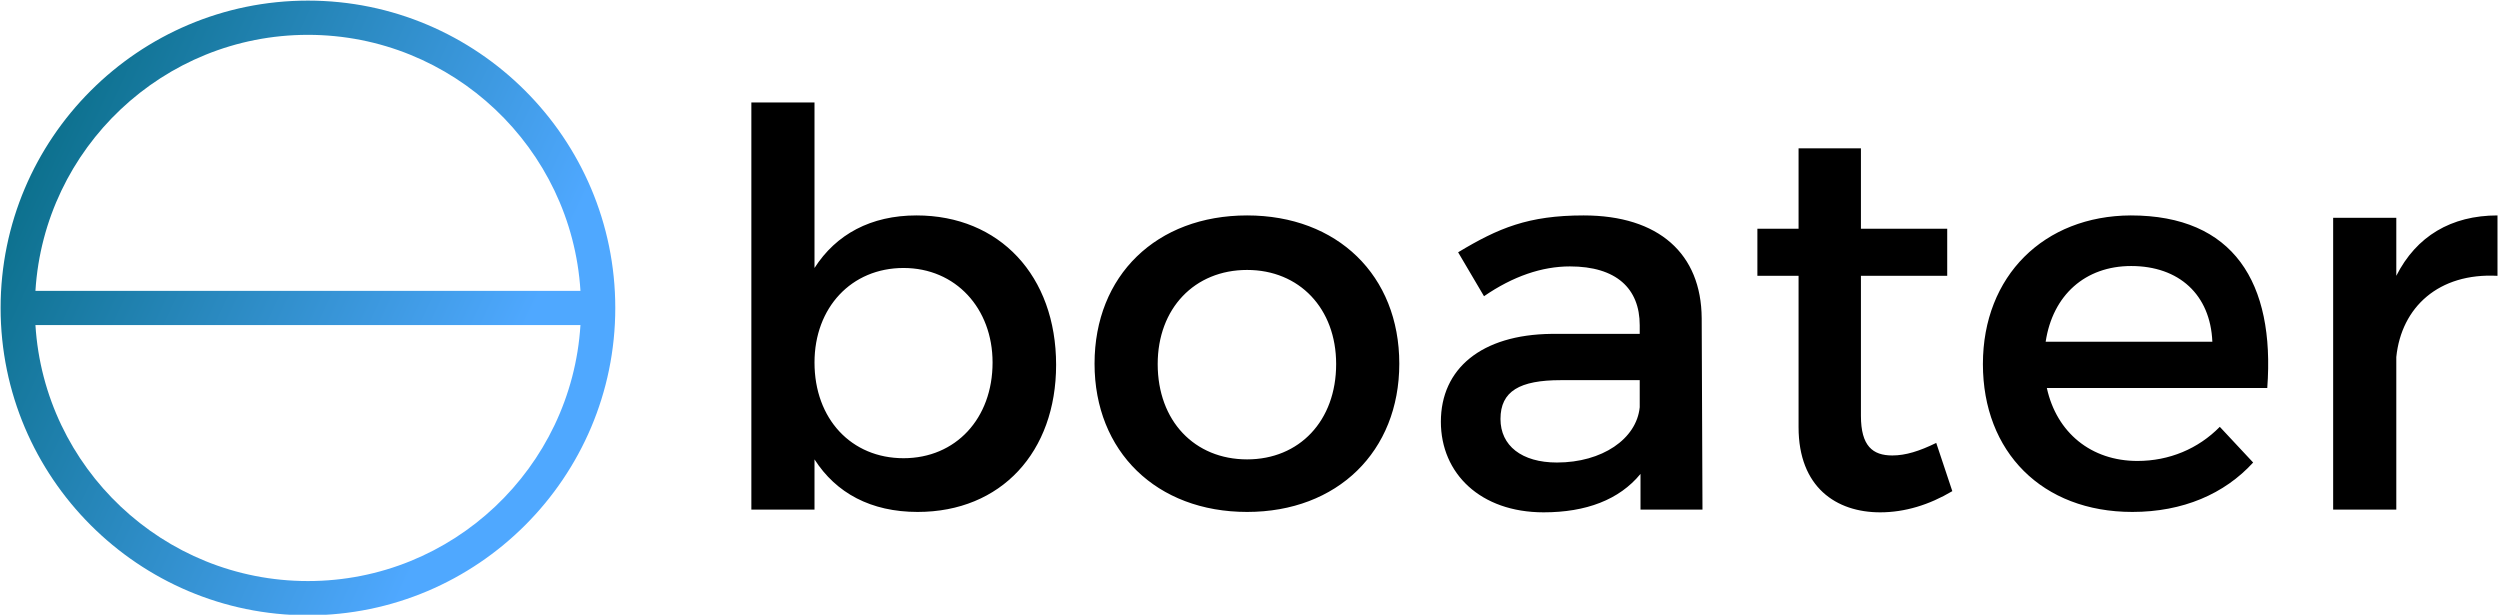 <svg data-v-423bf9ae="" xmlns="http://www.w3.org/2000/svg" viewBox="0 0 366 90" class="iconLeft"> <!----><!----><!----><g data-v-423bf9ae="" id="eb248a4d-5856-436f-b726-4840066ad50f" fill="#000000" transform="matrix(5.742,0,0,5.742,102.764,-6.244)"><path d="M1.26 14.08L2.87 14.08L2.87 12.80C3.42 13.66 4.31 14.14 5.50 14.14C7.63 14.14 9.03 12.61 9.03 10.39C9.03 8.12 7.59 6.58 5.47 6.58C4.31 6.58 3.42 7.06 2.87 7.92L2.87 3.70L1.26 3.70ZM2.87 10.33C2.87 8.93 3.81 7.92 5.14 7.92C6.47 7.92 7.41 8.95 7.41 10.33C7.41 11.76 6.47 12.77 5.14 12.77C3.81 12.77 2.87 11.77 2.87 10.33ZM10.01 10.36C10.01 12.60 11.59 14.14 13.90 14.14C16.20 14.14 17.78 12.60 17.78 10.36C17.78 8.11 16.20 6.58 13.90 6.58C11.59 6.58 10.01 8.11 10.01 10.36ZM11.62 10.37C11.62 8.95 12.56 7.97 13.90 7.97C15.23 7.97 16.17 8.95 16.17 10.37C16.17 11.82 15.23 12.80 13.90 12.80C12.56 12.80 11.62 11.82 11.62 10.37ZM18.84 11.84C18.84 13.16 19.85 14.15 21.46 14.15C22.54 14.15 23.39 13.83 23.93 13.17L23.93 14.08L25.51 14.08L25.49 9.20C25.48 7.56 24.40 6.58 22.48 6.58C21.07 6.58 20.31 6.90 19.28 7.52L19.94 8.64C20.68 8.13 21.42 7.88 22.13 7.88C23.31 7.88 23.91 8.44 23.91 9.38L23.91 9.60L21.66 9.60C19.87 9.62 18.84 10.49 18.84 11.84ZM20.36 11.77C20.36 11.06 20.85 10.78 21.90 10.78L23.91 10.78L23.91 11.47C23.83 12.28 22.95 12.88 21.80 12.88C20.90 12.88 20.36 12.45 20.36 11.77ZM26.91 8.12L27.96 8.12L27.96 11.98C27.96 13.51 28.92 14.15 30.04 14.15C30.67 14.15 31.29 13.96 31.88 13.61L31.47 12.38C31.04 12.59 30.69 12.70 30.35 12.70C29.85 12.70 29.55 12.46 29.55 11.69L29.55 8.12L31.75 8.12L31.75 6.92L29.55 6.92L29.55 4.87L27.96 4.87L27.96 6.92L26.91 6.92ZM32.66 10.37C32.66 12.61 34.17 14.14 36.47 14.14C37.76 14.14 38.82 13.68 39.55 12.88L38.70 11.97C38.15 12.53 37.41 12.84 36.60 12.84C35.42 12.84 34.54 12.12 34.29 10.98L39.91 10.98C40.11 8.29 39.05 6.58 36.43 6.58C34.22 6.59 32.66 8.12 32.66 10.37ZM34.26 9.80C34.44 8.61 35.27 7.87 36.44 7.87C37.66 7.87 38.46 8.60 38.51 9.80ZM41.59 14.08L43.20 14.08L43.20 10.19C43.33 8.92 44.28 8.04 45.78 8.12L45.78 6.58C44.60 6.58 43.71 7.11 43.20 8.12L43.20 6.64L41.59 6.64Z"></path></g><defs data-v-423bf9ae=""><linearGradient data-v-423bf9ae="" gradientTransform="rotate(25)" id="6d515995-3f00-46ce-afb8-6da451bae976" x1="0%" y1="0%" x2="100%" y2="0%"><stop data-v-423bf9ae="" offset="0%" style="stop-color: rgb(0, 102, 120); stop-opacity: 1;"></stop><stop data-v-423bf9ae="" offset="100%" style="stop-color: rgb(79, 168, 255); stop-opacity: 1;"></stop></linearGradient></defs><g data-v-423bf9ae="" id="d2f715da-f407-44cf-83f3-cea779773379" transform="matrix(1.253,0,0,1.253,-17.567,-17.567)" stroke="none" fill="url(#6d515995-3f00-46ce-afb8-6da451bae976)"><path d="M50 14.091C30.2 14.091 14.091 30.2 14.091 50 14.091 69.801 30.2 85.91 50 85.91c19.801 0 35.909-16.109 35.909-35.91 0-19.8-16.108-35.909-35.909-35.909zm0 4c16.923 0 30.804 13.244 31.84 29.91H18.16c1.036-16.667 14.917-29.91 31.84-29.91zm0 63.819c-16.922 0-30.803-13.243-31.84-29.909h63.68C80.803 68.667 66.922 81.91 50 81.91z"></path></g><!----></svg>